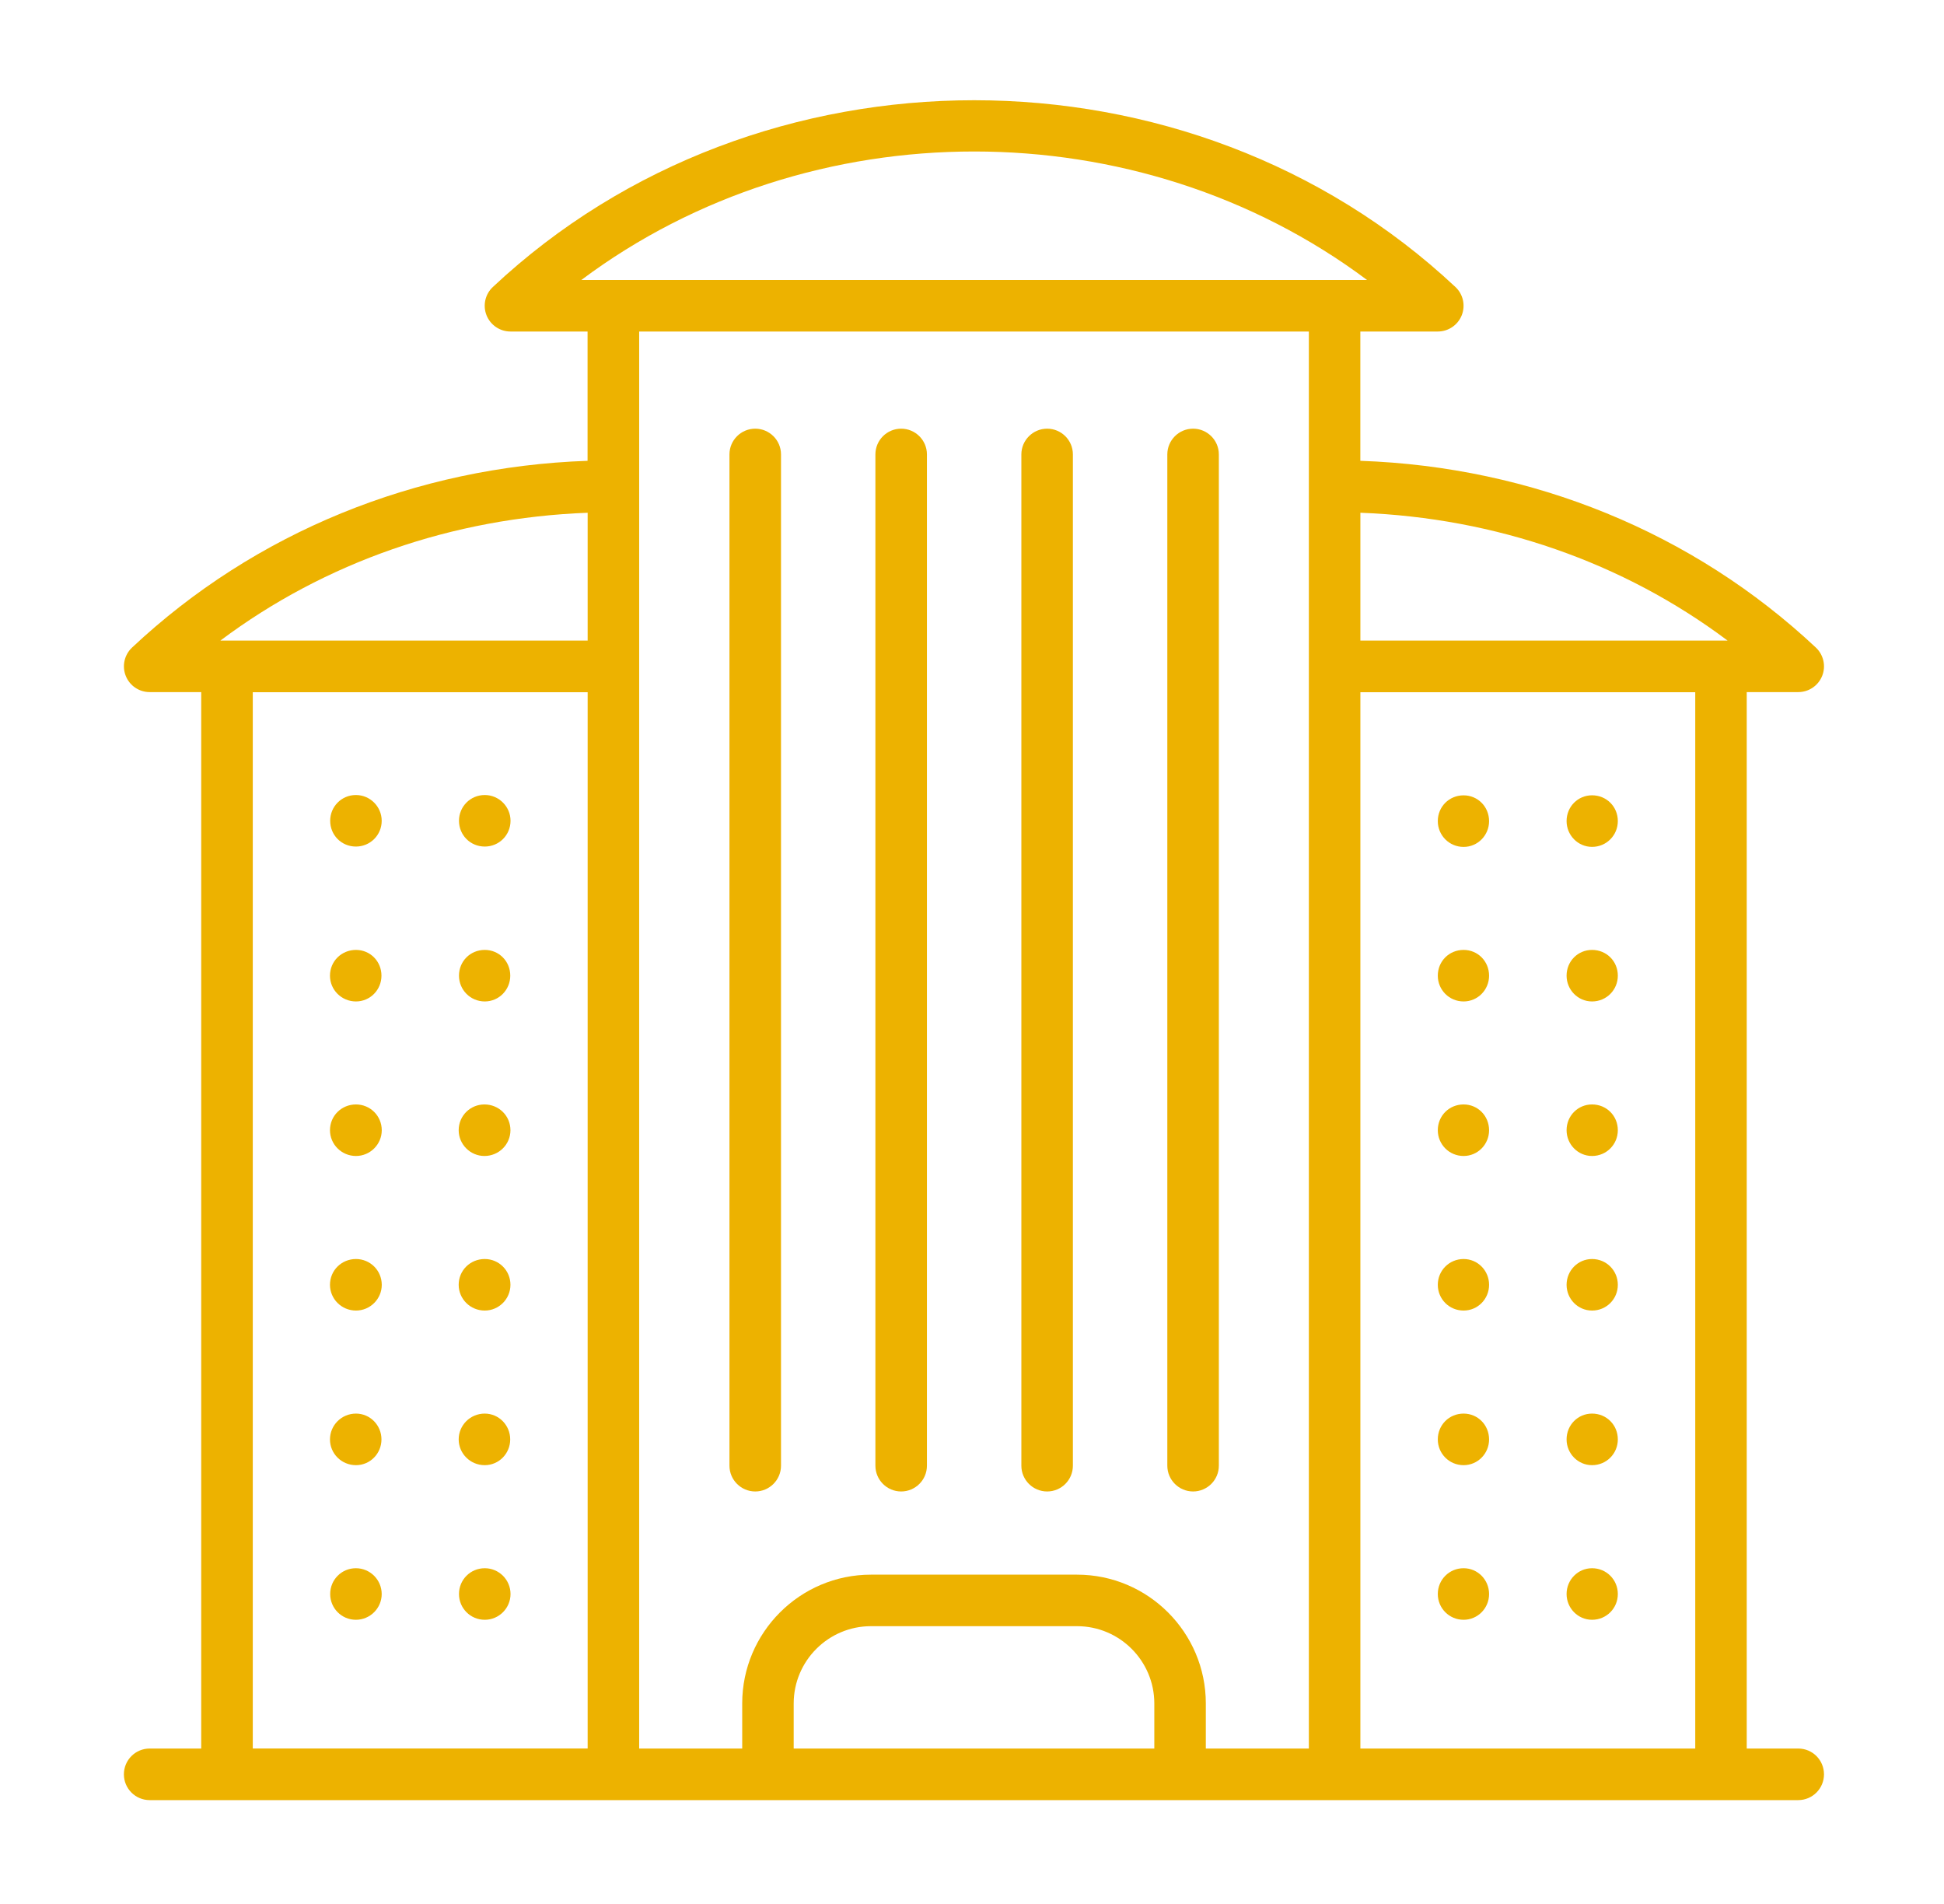 <svg xmlns="http://www.w3.org/2000/svg" width="97" height="95" viewBox="0 0 97 95" fill="none"><g clip-path="url(#clip0_1430_649)"><path d="M89.727 87.227H87.157V34.526H89.727C90.254 34.526 90.727 34.205 90.922 33.715C91.116 33.226 90.991 32.665 90.605 32.303C84.487 26.563 76.457 23.287 67.877 22.988V16.538H71.742C72.269 16.538 72.742 16.216 72.937 15.727C73.131 15.235 73.006 14.675 72.62 14.316C59.379 1.895 37.834 1.895 24.593 14.316C24.207 14.675 24.082 15.235 24.276 15.727C24.471 16.216 24.944 16.538 25.471 16.538H29.318V22.988C20.738 23.287 12.708 26.561 6.59 32.303C6.205 32.665 6.079 33.224 6.274 33.715C6.468 34.206 6.942 34.526 7.468 34.526H10.04V87.227H7.468C6.758 87.227 6.182 87.801 6.182 88.513C6.182 89.225 6.758 89.8 7.468 89.8H11.324H30.603H38.313H58.878H66.591H85.869H89.725C90.436 89.8 91.012 89.225 91.012 88.513C91.012 87.801 90.438 87.227 89.727 87.227ZM86.201 31.955H67.879V25.579C74.614 25.833 80.981 28.041 86.201 31.955ZM68.213 13.968H66.592H30.606H29.005C40.432 5.42 56.784 5.42 68.213 13.968ZM29.322 25.579V31.955H10.997C16.22 28.041 22.585 25.833 29.322 25.579ZM12.613 34.532H29.322V87.225H12.613V34.532ZM39.603 87.227V84.979C39.603 82.853 41.334 81.123 43.459 81.123H53.741C55.867 81.123 57.597 82.853 57.597 84.979V87.227H39.603ZM60.167 87.227V84.979C60.167 81.436 57.284 78.553 53.741 78.553H43.459C39.916 78.553 37.034 81.436 37.034 84.979V87.227H31.893V16.538H65.308V87.227H60.167ZM67.879 87.227V34.533H84.588V87.227H67.879Z" fill="#EDB200"></path><path d="M17.759 78.232C17.04 78.232 16.475 78.808 16.475 79.519C16.475 80.224 17.04 80.804 17.759 80.804C18.466 80.804 19.046 80.226 19.046 79.519C19.044 78.808 18.466 78.232 17.759 78.232Z" fill="#EDB200"></path><path d="M24.189 78.232C23.468 78.232 22.902 78.808 22.902 79.519C22.902 80.224 23.468 80.804 24.189 80.804C24.896 80.804 25.474 80.226 25.474 79.519C25.474 78.808 24.896 78.232 24.189 78.232Z" fill="#EDB200"></path><path d="M24.186 73.091C24.892 73.091 25.458 72.513 25.458 71.806C25.458 71.099 24.892 70.518 24.186 70.518C23.465 70.518 22.887 71.097 22.887 71.806C22.889 72.513 23.466 73.091 24.186 73.091Z" fill="#EDB200"></path><path d="M17.762 73.091C18.469 73.091 19.034 72.513 19.034 71.806C19.034 71.099 18.469 70.518 17.762 70.518C17.043 70.518 16.465 71.097 16.465 71.806C16.463 72.513 17.041 73.091 17.762 73.091Z" fill="#EDB200"></path><path d="M17.762 62.807C17.043 62.807 16.465 63.372 16.465 64.093C16.465 64.8 17.043 65.378 17.762 65.378C18.469 65.378 19.049 64.802 19.049 64.093C19.047 63.374 18.469 62.807 17.762 62.807Z" fill="#EDB200"></path><path d="M24.186 62.807C23.465 62.807 22.887 63.372 22.887 64.093C22.887 64.8 23.465 65.378 24.186 65.378C24.892 65.378 25.47 64.802 25.47 64.093C25.47 63.374 24.892 62.807 24.186 62.807Z" fill="#EDB200"></path><path d="M24.172 55.096C23.465 55.096 22.887 55.661 22.887 56.382C22.887 57.087 23.465 57.667 24.172 57.667C24.892 57.667 25.47 57.089 25.47 56.382C25.469 55.661 24.891 55.096 24.172 55.096Z" fill="#EDB200"></path><path d="M17.762 55.096C17.043 55.096 16.465 55.661 16.465 56.382C16.465 57.087 17.043 57.667 17.762 57.667C18.469 57.667 19.049 57.089 19.049 56.382C19.047 55.661 18.469 55.096 17.762 55.096Z" fill="#EDB200"></path><path d="M24.189 49.958C24.896 49.958 25.461 49.38 25.461 48.672C25.461 47.952 24.896 47.387 24.189 47.387C23.468 47.387 22.902 47.95 22.902 48.672C22.904 49.38 23.47 49.958 24.189 49.958Z" fill="#EDB200"></path><path d="M17.762 49.958C18.469 49.958 19.034 49.38 19.034 48.672C19.034 47.952 18.469 47.387 17.762 47.387C17.043 47.387 16.465 47.95 16.465 48.672C16.463 49.38 17.041 49.958 17.762 49.958Z" fill="#EDB200"></path><path d="M24.189 42.231C24.896 42.231 25.474 41.666 25.474 40.945C25.474 40.24 24.896 39.66 24.189 39.66C23.468 39.66 22.902 40.238 22.902 40.945C22.904 41.664 23.47 42.231 24.189 42.231Z" fill="#EDB200"></path><path d="M17.759 39.66C17.04 39.66 16.475 40.238 16.475 40.945C16.475 41.664 17.04 42.231 17.759 42.231C18.466 42.231 19.046 41.666 19.046 40.945C19.044 40.238 18.466 39.66 17.759 39.66Z" fill="#EDB200"></path><path d="M79.439 78.232C78.734 78.232 78.168 78.808 78.168 79.519C78.168 80.224 78.734 80.804 79.439 80.804C80.16 80.804 80.725 80.226 80.725 79.519C80.725 78.808 80.16 78.232 79.439 78.232Z" fill="#EDB200"></path><path d="M73.029 78.232C72.309 78.232 71.742 78.808 71.742 79.519C71.742 80.224 72.308 80.804 73.029 80.804C73.736 80.804 74.301 80.226 74.301 79.519C74.299 78.808 73.736 78.232 73.029 78.232Z" fill="#EDB200"></path><path d="M79.439 70.518C78.734 70.518 78.168 71.085 78.168 71.806C78.168 72.511 78.734 73.091 79.439 73.091C80.16 73.091 80.725 72.513 80.725 71.806C80.725 71.085 80.16 70.518 79.439 70.518Z" fill="#EDB200"></path><path d="M73.029 70.518C72.309 70.518 71.742 71.085 71.742 71.806C71.742 72.511 72.308 73.091 73.029 73.091C73.736 73.091 74.301 72.513 74.301 71.806C74.299 71.085 73.736 70.518 73.029 70.518Z" fill="#EDB200"></path><path d="M73.029 62.807C72.309 62.807 71.742 63.385 71.742 64.093C71.742 64.802 72.308 65.378 73.029 65.378C73.736 65.378 74.301 64.802 74.301 64.093C74.301 63.385 73.736 62.807 73.029 62.807Z" fill="#EDB200"></path><path d="M79.439 62.807C78.734 62.807 78.168 63.385 78.168 64.093C78.168 64.802 78.734 65.378 79.439 65.378C80.16 65.378 80.725 64.802 80.725 64.093C80.725 63.385 80.16 62.807 79.439 62.807Z" fill="#EDB200"></path><path d="M73.029 55.096C72.309 55.096 71.742 55.661 71.742 56.382C71.742 57.087 72.308 57.667 73.029 57.667C73.736 57.667 74.301 57.089 74.301 56.382C74.299 55.661 73.736 55.096 73.029 55.096Z" fill="#EDB200"></path><path d="M79.439 55.096C78.734 55.096 78.168 55.661 78.168 56.382C78.168 57.087 78.734 57.667 79.439 57.667C80.16 57.667 80.725 57.089 80.725 56.382C80.725 55.661 80.16 55.096 79.439 55.096Z" fill="#EDB200"></path><path d="M79.439 47.387C78.734 47.387 78.168 47.95 78.168 48.672C78.168 49.378 78.734 49.958 79.439 49.958C80.16 49.958 80.725 49.38 80.725 48.672C80.725 47.95 80.16 47.387 79.439 47.387Z" fill="#EDB200"></path><path d="M73.029 47.387C72.309 47.387 71.742 47.95 71.742 48.672C71.742 49.378 72.308 49.958 73.029 49.958C73.736 49.958 74.301 49.38 74.301 48.672C74.299 47.95 73.736 47.387 73.029 47.387Z" fill="#EDB200"></path><path d="M79.439 39.674C78.734 39.674 78.168 40.239 78.168 40.96C78.168 41.666 78.734 42.247 79.439 42.247C80.16 42.247 80.725 41.667 80.725 40.96C80.725 40.239 80.16 39.674 79.439 39.674Z" fill="#EDB200"></path><path d="M73.029 39.676C72.309 39.676 71.742 40.241 71.742 40.962C71.742 41.667 72.308 42.249 73.029 42.249C73.736 42.249 74.301 41.669 74.301 40.962C74.299 40.241 73.736 39.676 73.029 39.676Z" fill="#EDB200"></path><path d="M37.685 21.385C36.974 21.385 36.398 21.961 36.398 22.669V73.117C36.398 73.825 36.974 74.403 37.685 74.403C38.394 74.403 38.97 73.827 38.97 73.117V22.668C38.97 21.961 38.394 21.385 37.685 21.385Z" fill="#EDB200"></path><path d="M44.965 21.385C44.254 21.385 43.68 21.961 43.68 22.669V73.117C43.68 73.825 44.254 74.403 44.965 74.403C45.675 74.403 46.251 73.827 46.251 73.117V22.668C46.251 21.961 45.675 21.385 44.965 21.385Z" fill="#EDB200"></path><path d="M52.249 21.385C51.541 21.385 50.963 21.961 50.963 22.669V73.117C50.963 73.825 51.539 74.403 52.249 74.403C52.96 74.403 53.534 73.827 53.534 73.117V22.668C53.534 21.961 52.96 21.385 52.249 21.385Z" fill="#EDB200"></path><path d="M59.531 21.385C58.822 21.385 58.246 21.961 58.246 22.669V73.117C58.246 73.825 58.822 74.403 59.531 74.403C60.239 74.403 60.817 73.827 60.817 73.117V22.668C60.817 21.961 60.241 21.385 59.531 21.385Z" fill="#EDB200"></path></g><defs><clipPath><rect width="96" height="95" fill="white" transform="translate(0.5)"></rect></clipPath></defs></svg>